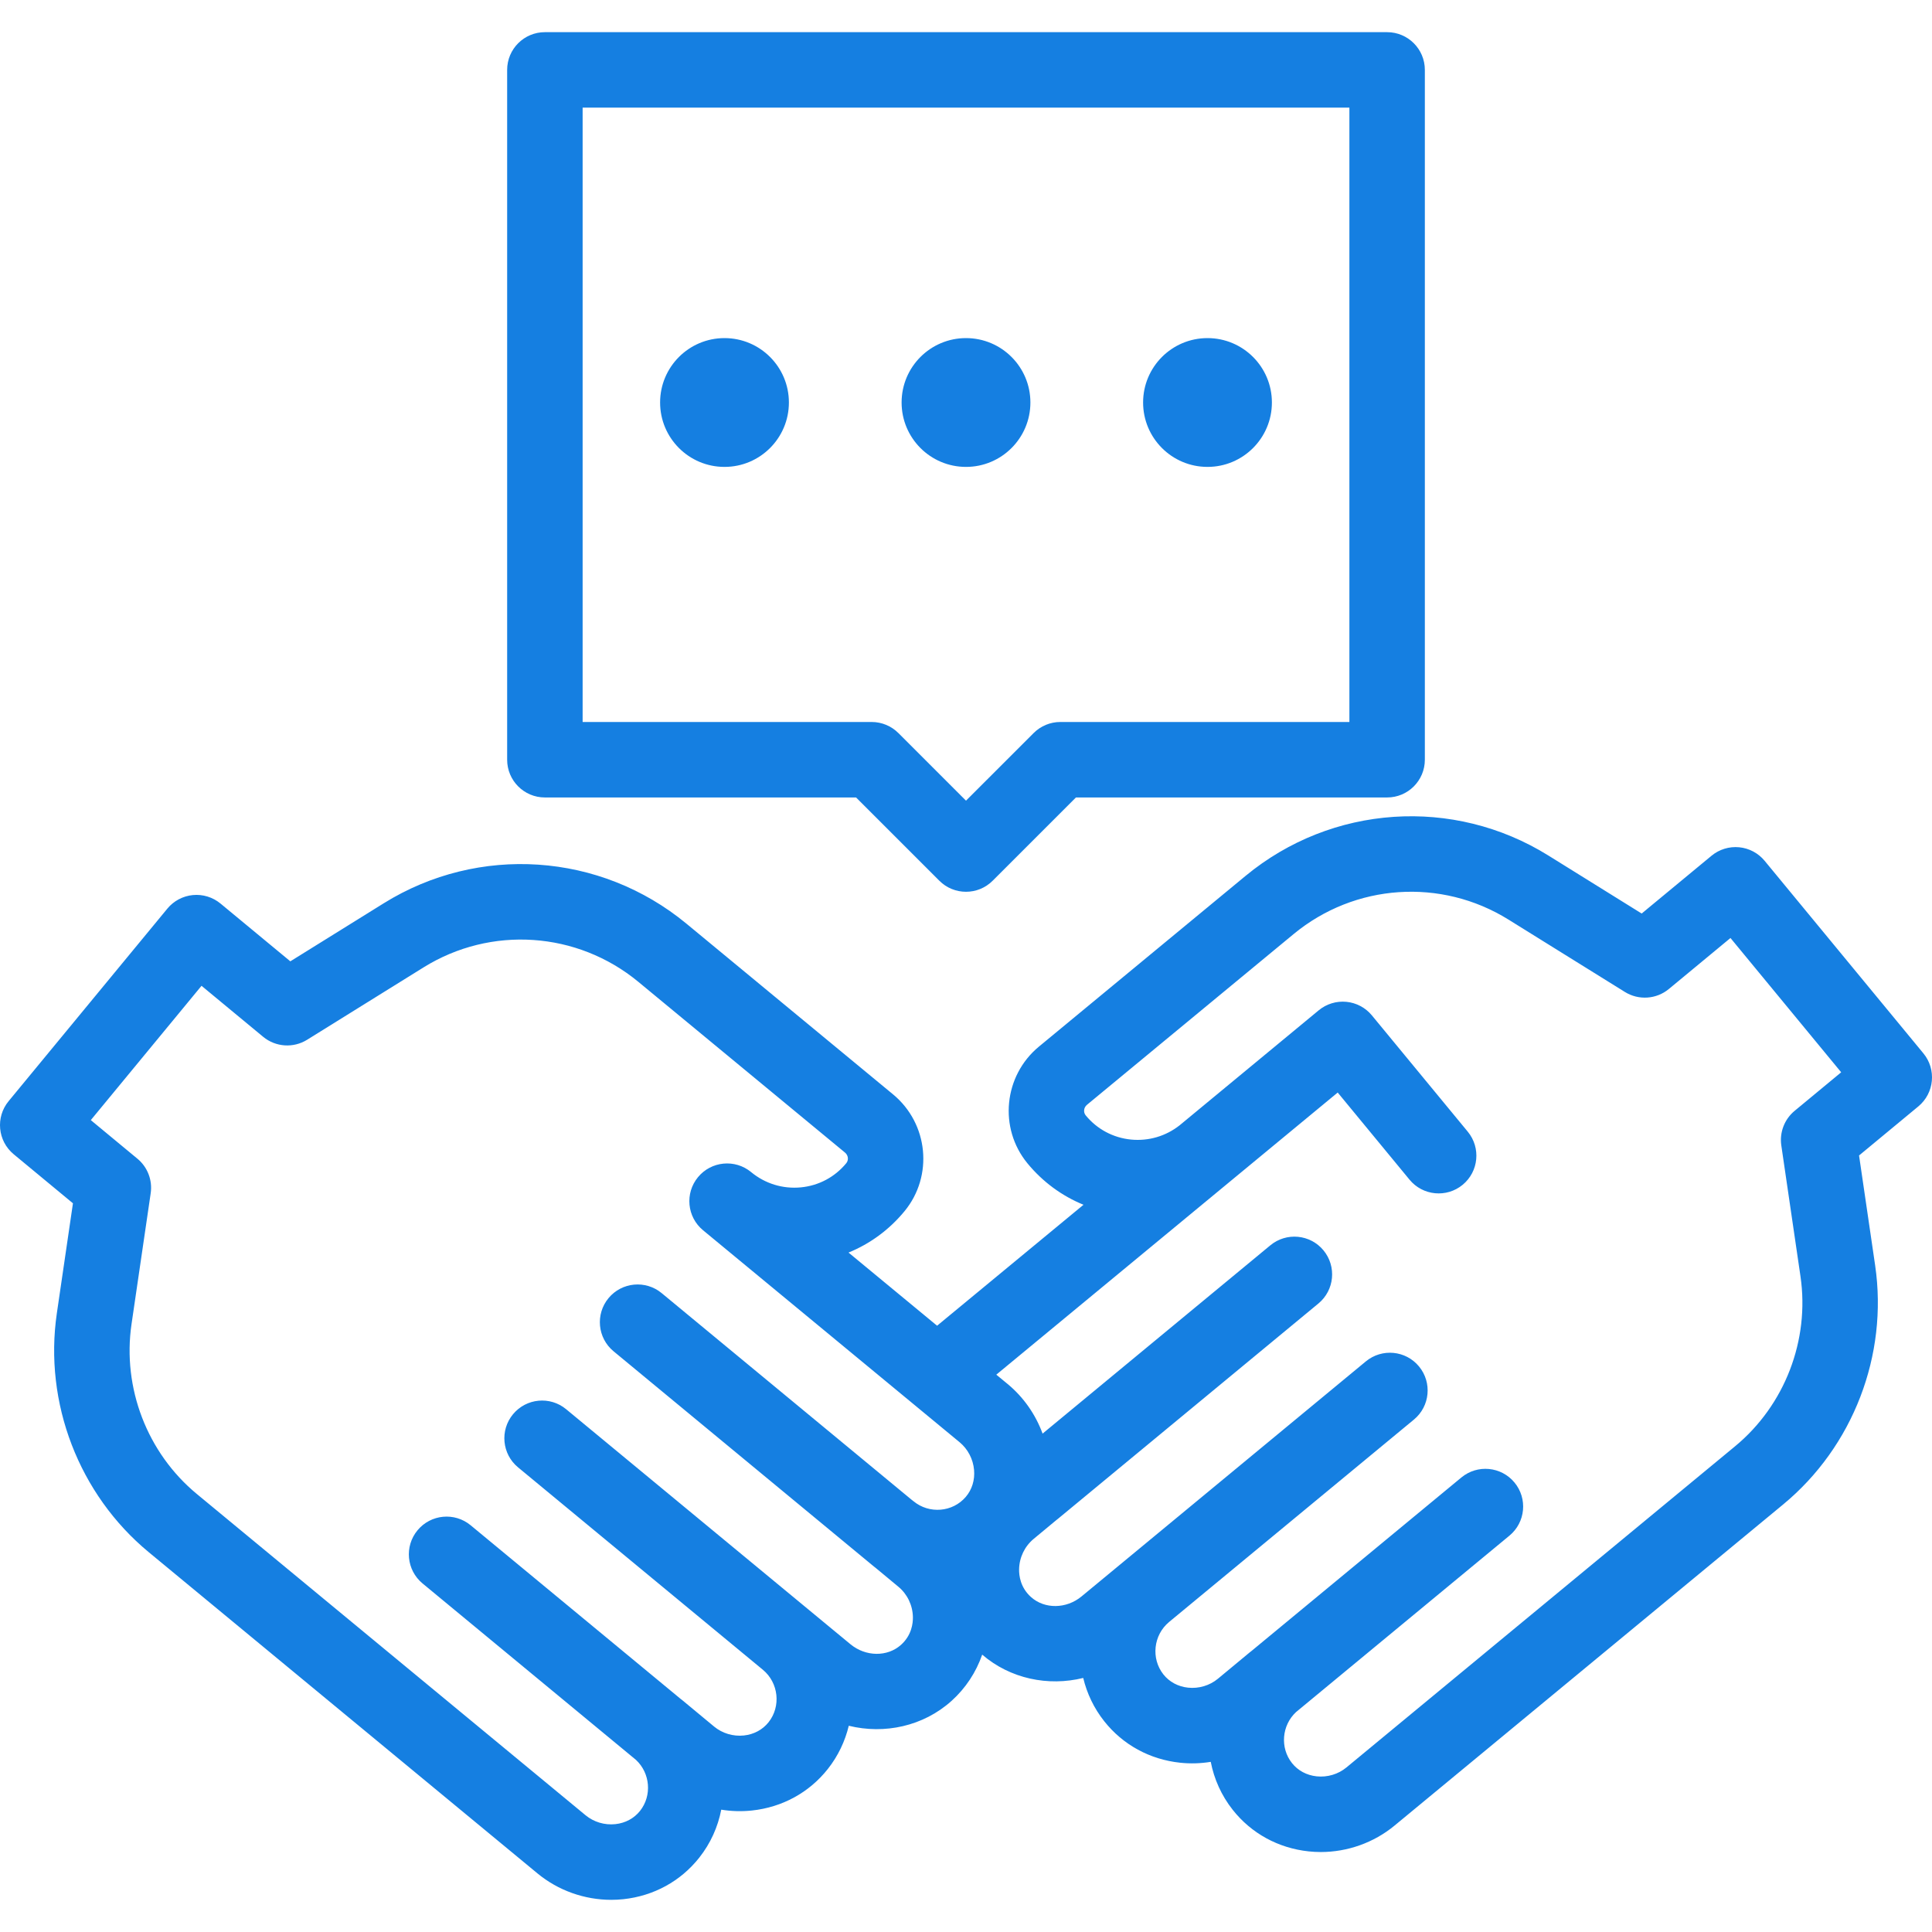 <svg width="120" height="120" viewBox="0 0 120 120" fill="none" xmlns="http://www.w3.org/2000/svg">
<g id="010-shaking hands" clip-path="url(#clip0_83_239)">
<g id="Group">
<path id="Vector" d="M33.844 49.532H53.171L58.343 54.703C58.8 55.161 59.4 55.39 60 55.39C60.6 55.39 61.2 55.161 61.657 54.703L66.829 49.532H86.156C87.451 49.532 88.5 48.482 88.5 47.188V4.342C88.5 3.048 87.451 1.998 86.156 1.998H33.844C32.549 1.998 31.5 3.048 31.5 4.342V47.188C31.5 48.482 32.549 49.532 33.844 49.532ZM36.188 6.686H83.813V44.844H65.858C65.237 44.844 64.641 45.091 64.201 45.531L60 49.731L55.799 45.53C55.359 45.091 54.763 44.844 54.142 44.844H36.188V6.686Z" fill="#157FE1"/>
<path id="Vector_2" d="M119.465 65.425L109.606 53.468C109.21 52.987 108.64 52.684 108.02 52.625C107.402 52.566 106.783 52.756 106.304 53.153L101.967 56.741L96.166 53.134C90.273 49.471 82.718 49.98 77.365 54.402L64.529 65.007C62.338 66.819 62.019 70.071 63.817 72.257C64.763 73.408 65.956 74.282 67.298 74.83L58.204 82.343L52.703 77.799C54.045 77.252 55.238 76.377 56.184 75.227C57.983 73.04 57.664 69.788 55.472 67.976L42.636 57.371C37.283 52.95 29.728 52.44 23.835 56.104L18.033 59.71L13.697 56.122C13.217 55.725 12.599 55.535 11.98 55.594C11.361 55.653 10.79 55.956 10.394 56.437L0.535 68.395C-0.287 69.392 -0.146 70.867 0.849 71.691L4.531 74.739L3.531 81.567C2.716 87.138 4.903 92.825 9.239 96.409L33.384 116.361C34.668 117.422 36.304 118.002 37.966 118.002C38.215 118.002 38.464 117.989 38.713 117.963C40.598 117.763 42.273 116.848 43.43 115.385C44.14 114.489 44.593 113.463 44.798 112.402C45.422 112.503 46.061 112.522 46.697 112.455C48.582 112.256 50.257 111.341 51.415 109.878C52.058 109.065 52.49 108.146 52.719 107.19C54.939 107.737 57.351 107.22 59.099 105.648C59.977 104.859 60.627 103.867 61.006 102.772C62.745 104.271 65.105 104.757 67.281 104.221C67.51 105.177 67.942 106.096 68.586 106.909C69.743 108.372 71.419 109.287 73.303 109.486C73.939 109.554 74.578 109.533 75.202 109.432C75.408 110.493 75.86 111.519 76.57 112.416C77.727 113.879 79.403 114.794 81.287 114.993C81.536 115.019 81.785 115.033 82.034 115.033C83.695 115.033 85.332 114.453 86.616 113.392L110.761 93.439C115.097 89.855 117.284 84.168 116.469 78.598L115.469 71.769L119.15 68.722C120.147 67.898 120.287 66.423 119.465 65.425ZM56.739 93.244C56.702 93.213 56.664 93.184 56.626 93.156L41.096 80.317C40.098 79.493 38.621 79.633 37.796 80.63C36.971 81.628 37.111 83.106 38.109 83.93L54.275 97.295C54.307 97.321 54.339 97.346 54.372 97.37L55.795 98.551C56.356 99.014 56.686 99.701 56.702 100.436C56.71 100.826 56.625 101.57 55.966 102.162C55.119 102.923 53.769 102.908 52.824 102.127L51.998 101.444C51.998 101.444 51.997 101.444 51.997 101.444L35.163 87.528C34.166 86.703 32.689 86.843 31.864 87.841C31.039 88.838 31.179 90.316 32.177 91.14L47.36 103.693C47.367 103.699 47.374 103.705 47.382 103.711C48.36 104.519 48.521 105.981 47.739 106.969C47.37 107.435 46.825 107.728 46.204 107.794C45.539 107.864 44.865 107.662 44.358 107.243L42.401 105.62C42.395 105.615 42.389 105.61 42.383 105.605C42.347 105.575 42.31 105.546 42.272 105.519L29.232 94.737C28.234 93.912 26.757 94.052 25.932 95.05C25.107 96.048 25.247 97.525 26.245 98.35L39.502 109.31C40.386 110.134 40.507 111.525 39.755 112.476C39.386 112.942 38.841 113.235 38.22 113.301C37.554 113.372 36.881 113.17 36.37 112.748L12.226 92.795C9.144 90.248 7.59 86.206 8.169 82.246L9.36 74.113C9.478 73.304 9.166 72.49 8.535 71.969L5.64 69.572L12.517 61.23L16.344 64.397C17.12 65.039 18.22 65.113 19.075 64.582L26.31 60.085C30.491 57.486 35.852 57.848 39.65 60.985L52.486 71.59C52.689 71.758 52.724 72.053 52.564 72.248C51.855 73.11 50.853 73.643 49.742 73.75C48.621 73.856 47.526 73.521 46.654 72.802L46.654 72.801C46.654 72.801 46.654 72.801 46.654 72.801C45.656 71.976 44.178 72.117 43.354 73.115C42.529 74.113 42.67 75.59 43.668 76.414L59.604 89.58C60.116 90.004 60.443 90.631 60.501 91.302C60.556 91.929 60.372 92.523 59.985 92.976C59.169 93.929 57.714 94.049 56.739 93.244ZM110.64 71.144L111.831 79.277C112.411 83.237 110.856 87.279 107.775 89.826L83.63 109.779C83.12 110.201 82.445 110.402 81.781 110.332C81.159 110.266 80.614 109.973 80.246 109.507C79.493 108.556 79.614 107.164 80.499 106.34L93.755 95.381C94.753 94.557 94.893 93.079 94.068 92.082C93.243 91.084 91.766 90.944 90.768 91.769L77.725 102.552C77.689 102.579 77.652 102.607 77.617 102.636C77.611 102.641 77.605 102.646 77.599 102.651L75.645 104.271C75.134 104.693 74.46 104.894 73.795 104.824C73.174 104.759 72.629 104.466 72.26 104C71.48 103.013 71.639 101.553 72.615 100.744L72.618 100.741C72.627 100.734 72.636 100.726 72.646 100.718L87.823 88.171C88.821 87.346 88.961 85.869 88.136 84.871C87.311 83.873 85.834 83.734 84.836 84.558L68.002 98.475C68 98.477 67.997 98.479 67.994 98.481L67.175 99.158C66.231 99.939 64.88 99.954 64.034 99.193C63.375 98.601 63.29 97.857 63.298 97.466C63.314 96.732 63.644 96.045 64.208 95.579L65.627 94.402C65.66 94.377 65.693 94.352 65.725 94.325L81.891 80.961C82.888 80.136 83.028 78.659 82.204 77.661C81.379 76.663 79.902 76.523 78.904 77.348L64.757 89.044C64.32 87.852 63.573 86.78 62.589 85.966L61.882 85.383L83.087 67.859L87.549 73.272C88.372 74.271 89.849 74.413 90.848 73.59C91.847 72.766 91.989 71.289 91.165 70.29L85.21 63.067C84.814 62.587 84.244 62.284 83.625 62.225C83.005 62.166 82.388 62.355 81.908 62.752L73.268 69.895C72.41 70.571 71.345 70.884 70.258 70.781C69.147 70.674 68.144 70.14 67.436 69.279C67.275 69.084 67.311 68.789 67.514 68.621L80.35 58.016C84.148 54.878 89.509 54.516 93.69 57.115L100.924 61.612C101.78 62.144 102.88 62.07 103.656 61.428L107.483 58.261L114.359 66.602L111.464 68.999C110.834 69.521 110.522 70.334 110.64 71.144Z" fill="#157FE1"/>
</g>
<circle id="Ellipse 2" cx="45" cy="25" r="4" fill="#157FE1"/>
<circle id="Ellipse 3" cx="60" cy="25" r="4" fill="#157FE1"/>
<circle id="Ellipse 4" cx="75" cy="25" r="4" fill="#157FE1"/>
</g>
<defs>
<clipPath id="clip0_83_239">
<rect width="120" height="120" fill="white"/>
</clipPath>
</defs>
</svg>
